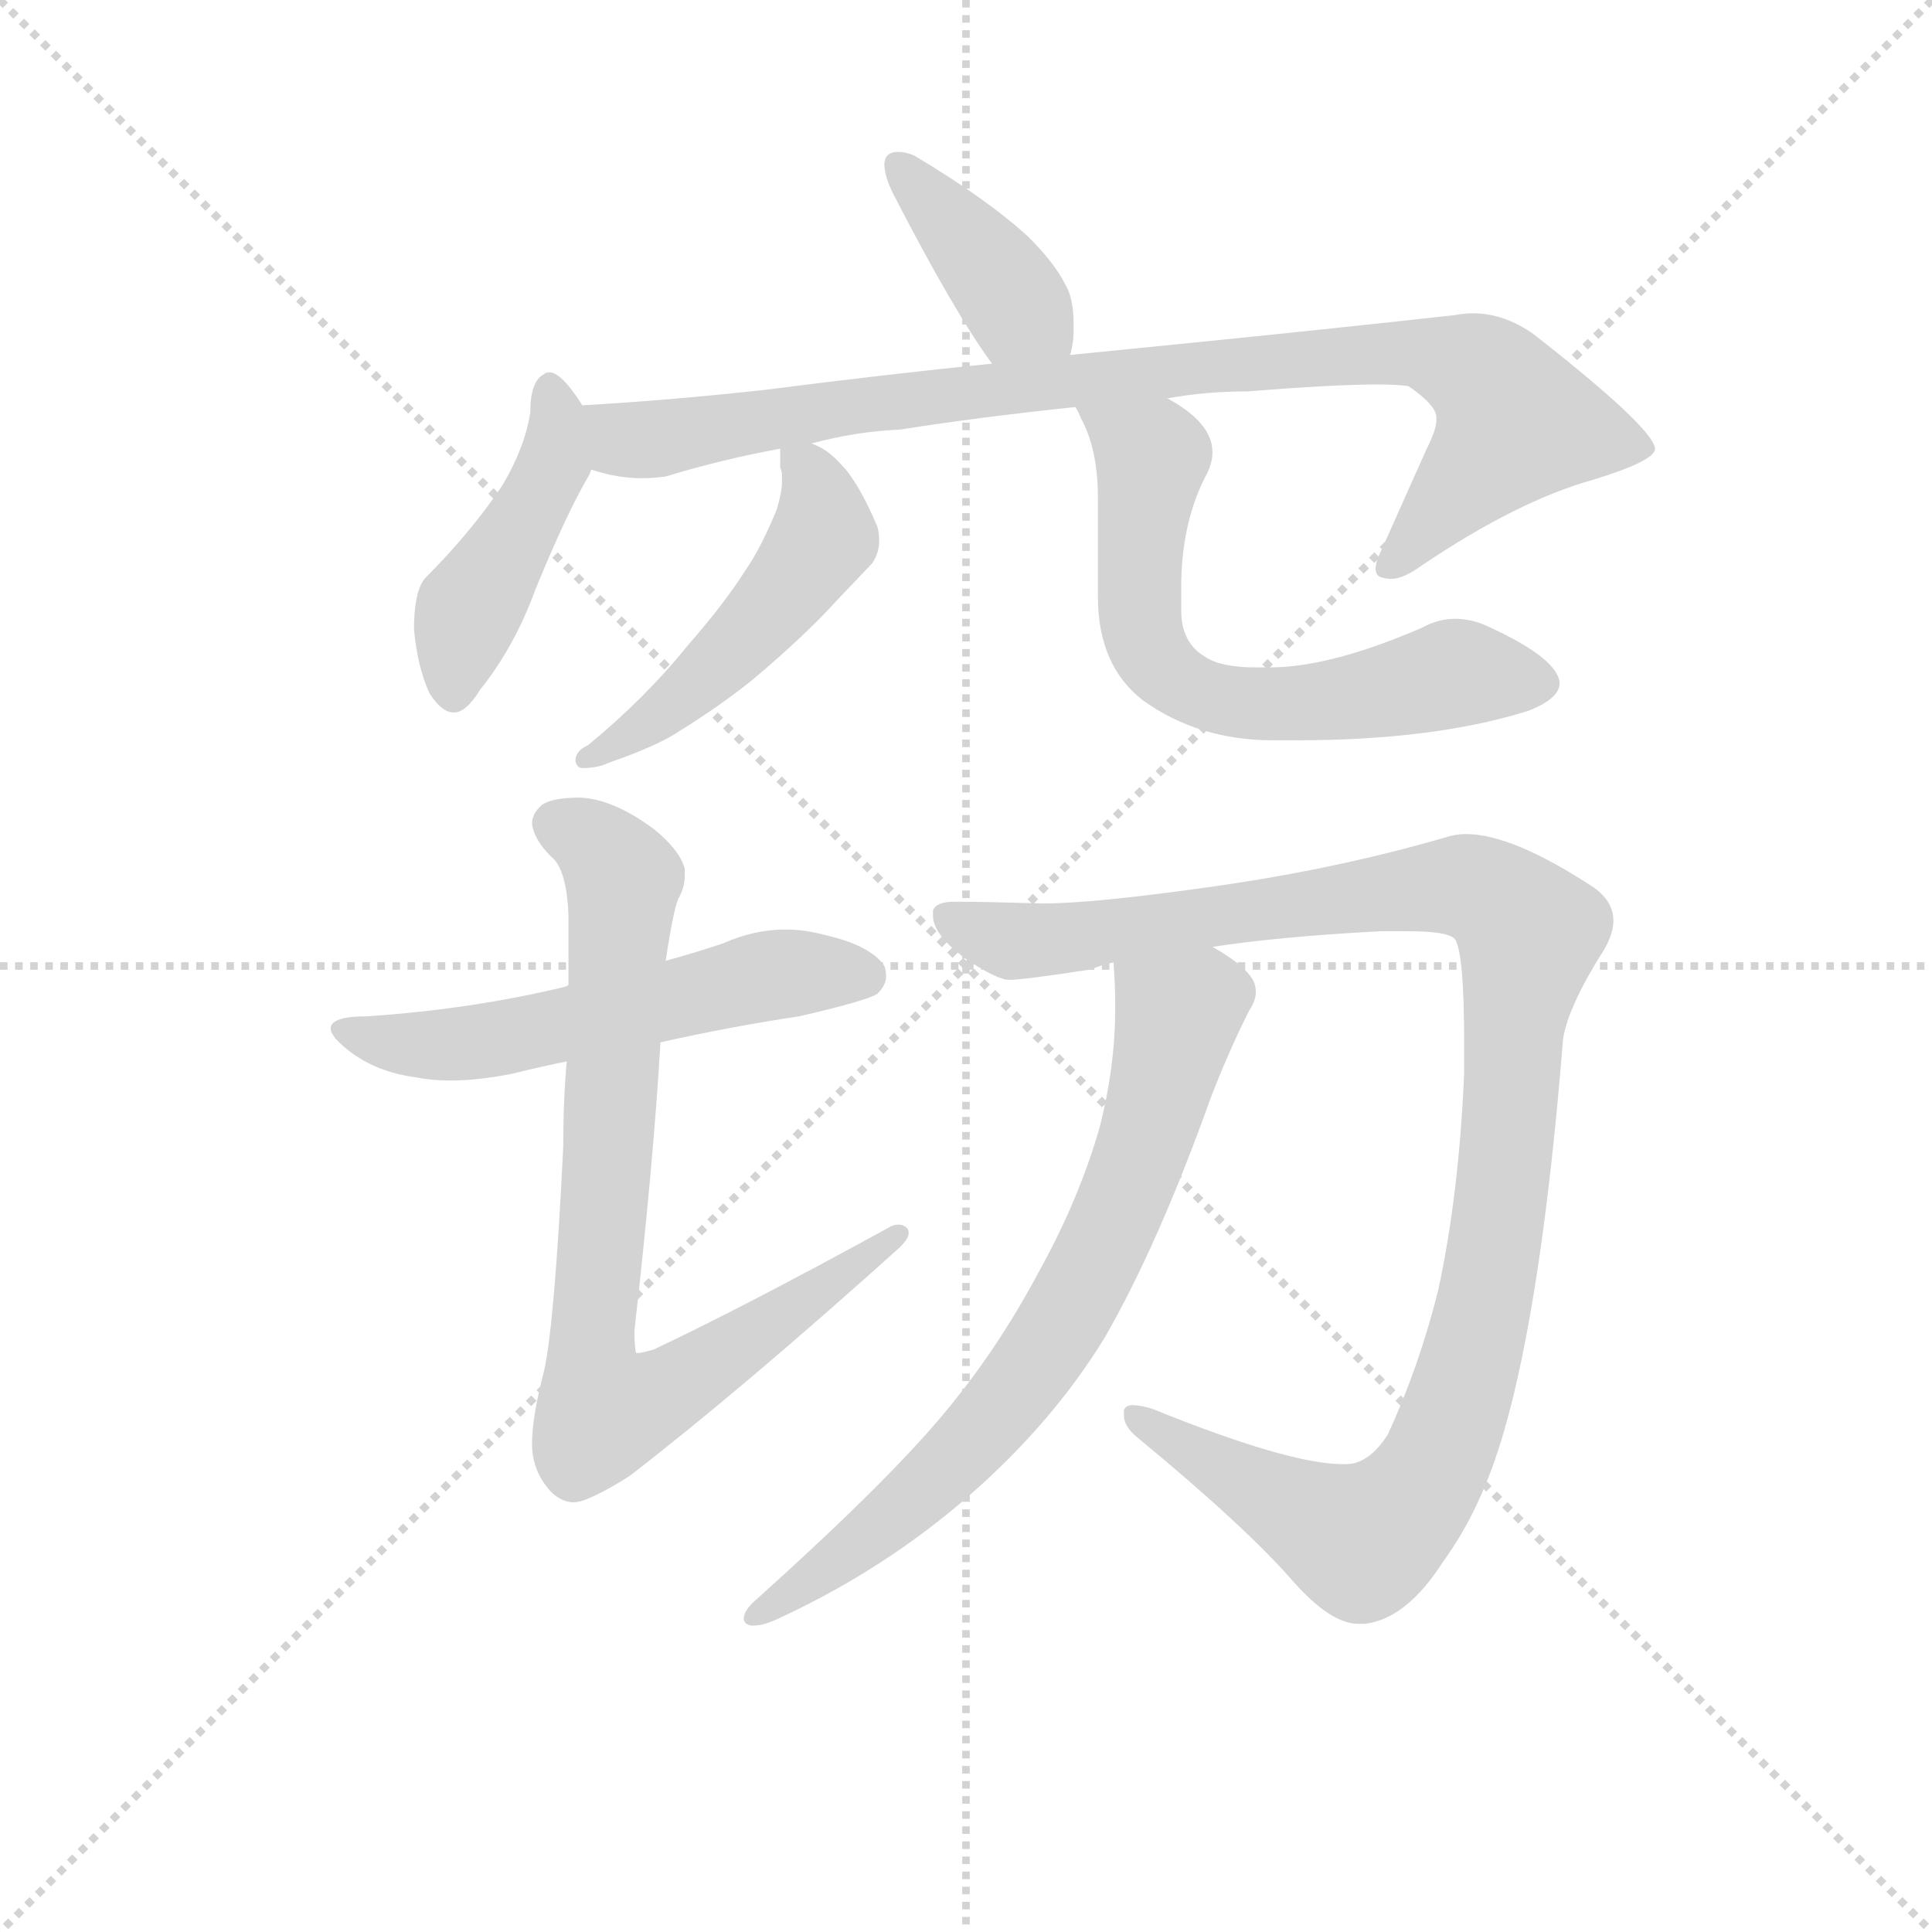 <svg version="1.1" viewBox="0 0 1024 1024" xmlns="http://www.w3.org/2000/svg">
  <g stroke="lightgray" stroke-dasharray="1,1" stroke-width="1" transform="scale(4, 4)">
    <line x1="0" y1="0" x2="256" y2="256"></line>
    <line x1="256" y1="0" x2="0" y2="256"></line>
    <line x1="128" y1="0" x2="128" y2="256"></line>
    <line x1="0" y1="128" x2="256" y2="128"></line>
  </g>
<g transform="scale(0.92, -0.92) translate(60, -900)">
   <style type="text/css">
    @keyframes keyframes0 {
      from {
       stroke: blue;
       stroke-dashoffset: 393;
       stroke-width: 128;
       }
       56% {
       animation-timing-function: step-end;
       stroke: blue;
       stroke-dashoffset: 0;
       stroke-width: 128;
       }
       to {
       stroke: black;
       stroke-width: 1024;
       }
       }
       #make-me-a-hanzi-animation-0 {
         animation: keyframes0 0.57s both;
         animation-delay: 0s;
         animation-timing-function: linear;
       }
    @keyframes keyframes1 {
      from {
       stroke: blue;
       stroke-dashoffset: 448;
       stroke-width: 128;
       }
       59% {
       animation-timing-function: step-end;
       stroke: blue;
       stroke-dashoffset: 0;
       stroke-width: 128;
       }
       to {
       stroke: black;
       stroke-width: 1024;
       }
       }
       #make-me-a-hanzi-animation-1 {
         animation: keyframes1 0.615s both;
         animation-delay: 0.57s;
         animation-timing-function: linear;
       }
    @keyframes keyframes2 {
      from {
       stroke: blue;
       stroke-dashoffset: 922;
       stroke-width: 128;
       }
       75% {
       animation-timing-function: step-end;
       stroke: blue;
       stroke-dashoffset: 0;
       stroke-width: 128;
       }
       to {
       stroke: black;
       stroke-width: 1024;
       }
       }
       #make-me-a-hanzi-animation-2 {
         animation: keyframes2 1s both;
         animation-delay: 1.184s;
         animation-timing-function: linear;
       }
    @keyframes keyframes3 {
      from {
       stroke: blue;
       stroke-dashoffset: 496;
       stroke-width: 128;
       }
       62% {
       animation-timing-function: step-end;
       stroke: blue;
       stroke-dashoffset: 0;
       stroke-width: 128;
       }
       to {
       stroke: black;
       stroke-width: 1024;
       }
       }
       #make-me-a-hanzi-animation-3 {
         animation: keyframes3 0.654s both;
         animation-delay: 2.185s;
         animation-timing-function: linear;
       }
    @keyframes keyframes4 {
      from {
       stroke: blue;
       stroke-dashoffset: 653;
       stroke-width: 128;
       }
       68% {
       animation-timing-function: step-end;
       stroke: blue;
       stroke-dashoffset: 0;
       stroke-width: 128;
       }
       to {
       stroke: black;
       stroke-width: 1024;
       }
       }
       #make-me-a-hanzi-animation-4 {
         animation: keyframes4 0.781s both;
         animation-delay: 2.838s;
         animation-timing-function: linear;
       }
    @keyframes keyframes5 {
      from {
       stroke: blue;
       stroke-dashoffset: 562;
       stroke-width: 128;
       }
       65% {
       animation-timing-function: step-end;
       stroke: blue;
       stroke-dashoffset: 0;
       stroke-width: 128;
       }
       to {
       stroke: black;
       stroke-width: 1024;
       }
       }
       #make-me-a-hanzi-animation-5 {
         animation: keyframes5 0.707s both;
         animation-delay: 3.62s;
         animation-timing-function: linear;
       }
    @keyframes keyframes6 {
      from {
       stroke: blue;
       stroke-dashoffset: 816;
       stroke-width: 128;
       }
       73% {
       animation-timing-function: step-end;
       stroke: blue;
       stroke-dashoffset: 0;
       stroke-width: 128;
       }
       to {
       stroke: black;
       stroke-width: 1024;
       }
       }
       #make-me-a-hanzi-animation-6 {
         animation: keyframes6 0.914s both;
         animation-delay: 4.327s;
         animation-timing-function: linear;
       }
    @keyframes keyframes7 {
      from {
       stroke: blue;
       stroke-dashoffset: 1133;
       stroke-width: 128;
       }
       79% {
       animation-timing-function: step-end;
       stroke: blue;
       stroke-dashoffset: 0;
       stroke-width: 128;
       }
       to {
       stroke: black;
       stroke-width: 1024;
       }
       }
       #make-me-a-hanzi-animation-7 {
         animation: keyframes7 1.172s both;
         animation-delay: 5.241s;
         animation-timing-function: linear;
       }
    @keyframes keyframes8 {
      from {
       stroke: blue;
       stroke-dashoffset: 730;
       stroke-width: 128;
       }
       70% {
       animation-timing-function: step-end;
       stroke: blue;
       stroke-dashoffset: 0;
       stroke-width: 128;
       }
       to {
       stroke: black;
       stroke-width: 1024;
       }
       }
       #make-me-a-hanzi-animation-8 {
         animation: keyframes8 0.844s both;
         animation-delay: 6.413s;
         animation-timing-function: linear;
       }
</style>
<path d="M 556.5 695.5 Q 558.5 702.5 558.5 708.5 L 558.5 713.5 Q 558.5 728.5 553.5 736.5 Q 547.5 748.5 532.5 763.5 Q 508.5 785.5 466.5 810.5 Q 461.5 812.5 457.5 812.5 Q 452.5 812.5 450.5 809.5 Q 449.5 807.5 449.5 805.5 Q 449.5 798.5 454.5 788.5 Q 489.5 720.5 511.5 690.5 C 528.5 666.5 549.5 666.5 556.5 695.5 Z" fill="lightgray"></path> 
<path d="M 275.5 666.5 Q 263.5 685.5 256.5 685.5 Q 254.5 685.5 253.5 684.5 Q 245.5 680.5 245.5 662.5 Q 242.5 642.5 229.5 620.5 Q 211.5 593.5 184.5 566.5 Q 178.5 558.5 178.5 537.5 Q 180.5 515.5 187.5 500.5 Q 194.5 489.5 201.5 489.5 Q 208.5 489.5 216.5 502.5 Q 236.5 527.5 248.5 560.5 Q 266.5 604.5 279.5 626.5 Q 280.5 628.5 280.5 629.5 C 288.5 646.5 288.5 646.5 275.5 666.5 Z" fill="lightgray"></path> 
<path d="M 616.5 701.5 L 556.5 695.5 L 511.5 690.5 Q 451.5 684.5 381.5 675.5 Q 327.5 669.5 275.5 666.5 C 245.5 664.5 251.5 635.5 280.5 629.5 Q 295.5 624.5 309.5 624.5 Q 316.5 624.5 323.5 625.5 Q 356.5 635.5 389.5 641.5 L 407.5 644.5 Q 433.5 651.5 458.5 652.5 Q 502.5 659.5 559.5 665.5 L 612.5 670.5 Q 634.5 674.5 658.5 674.5 Q 708.5 678.5 733.5 678.5 Q 745.5 678.5 751.5 677.5 Q 767.5 666.5 767.5 659.5 L 767.5 657.5 Q 767.5 652.5 761.5 640.5 L 736.5 584.5 Q 732.5 576.5 732.5 572.5 Q 732.5 568.5 735.5 567.5 Q 738.5 566.5 741.5 566.5 Q 748.5 566.5 759.5 574.5 Q 814.5 611.5 857.5 623.5 Q 893.5 634.5 893.5 641.5 Q 892.5 653.5 823.5 707.5 Q 806.5 719.5 788.5 719.5 Q 783.5 719.5 778.5 718.5 Q 706.5 710.5 616.5 701.5 Z" fill="lightgray"></path> 
<path d="M 389.5 641.5 L 389.5 630.5 Q 390.5 628.5 390.5 625.5 L 390.5 622.5 Q 390.5 616.5 387.5 606.5 Q 378.5 584.5 369.5 571.5 Q 357.5 552.5 336.5 528.5 Q 311.5 497.5 278.5 470.5 Q 271.5 467.5 271.5 461.5 Q 272.5 457.5 275.5 457.5 Q 284.5 457.5 290.5 460.5 Q 319.5 470.5 332.5 479.5 Q 353.5 492.5 372.5 507.5 Q 403.5 533.5 422.5 554.5 L 442.5 575.5 Q 446.5 581.5 446.5 588.5 Q 446.5 592.5 445.5 596.5 Q 434.5 622.5 424.5 632.5 Q 416.5 641.5 407.5 644.5 C 389.5 653.5 389.5 653.5 389.5 641.5 Z" fill="lightgray"></path> 
<path d="M 559.5 665.5 Q 561.5 662.5 562.5 659.5 Q 572.5 641.5 572.5 613.5 L 572.5 556.5 Q 572.5 516.5 598.5 496.5 Q 630.5 473.5 673.5 473.5 L 686.5 473.5 Q 766.5 473.5 820.5 490.5 Q 838.5 497.5 838.5 506.5 Q 837.5 520.5 798.5 538.5 Q 788.5 543.5 778.5 543.5 Q 768.5 543.5 759.5 538.5 Q 706.5 515.5 671.5 515.5 L 663.5 515.5 Q 643.5 515.5 634.5 521.5 Q 620.5 529.5 620.5 548.5 L 620.5 561.5 Q 620.5 599.5 635.5 627.5 Q 638.5 633.5 638.5 639.5 Q 638.5 656.5 612.5 670.5 C 587.5 686.5 546.5 692.5 559.5 665.5 Z" fill="lightgray"></path> 
<path d="M 151.5 314.5 Q 130.5 314.5 130.5 307.5 Q 130.5 302.5 142.5 293.5 Q 157.5 282.5 178.5 279.5 Q 188.5 277.5 199.5 277.5 Q 215.5 277.5 235.5 281.5 Q 251.5 285.5 266.5 288.5 L 320.5 299.5 Q 360.5 308.5 400.5 314.5 Q 439.5 323.5 445.5 327.5 Q 450.5 332.5 450.5 337.5 Q 450.5 340.5 449.5 343.5 Q 441.5 355.5 414.5 361.5 Q 403.5 364.5 392.5 364.5 Q 374.5 364.5 356.5 356.5 Q 338.5 350.5 323.5 346.5 L 267.5 332.5 L 265.5 331.5 Q 211.5 318.5 151.5 314.5 Z" fill="lightgray"></path> 
<path d="M 266.5 288.5 Q 264.5 266.5 264.5 239.5 Q 259.5 137.5 253.5 110.5 Q 246.5 83.5 246.5 68.5 Q 246.5 51.5 258.5 39.5 Q 264.5 34.5 270.5 34.5 Q 278.5 34.5 302.5 49.5 Q 368.5 100.5 458.5 181.5 Q 463.5 186.5 463.5 189.5 Q 463.5 191.5 462.5 192.5 Q 460.5 194.5 457.5 194.5 Q 454.5 194.5 451.5 192.5 Q 367.5 146.5 316.5 122.5 Q 309.5 120.5 307.5 120.5 L 306.5 120.5 Q 305.5 123.5 305.5 133.5 Q 316.5 230.5 320.5 299.5 L 323.5 346.5 Q 328.5 379.5 331.5 383.5 Q 334.5 389.5 334.5 395.5 L 334.5 399.5 Q 331.5 410.5 316.5 422.5 Q 293.5 439.5 274.5 440.5 Q 258.5 440.5 252.5 436.5 Q 246.5 431.5 246.5 425.5 Q 247.5 416.5 257.5 406.5 Q 266.5 399.5 267.5 372.5 L 267.5 332.5 L 266.5 288.5 Z" fill="lightgray"></path> 
<path d="M 840.5 301.5 Q 843.5 320.5 864.5 353.5 Q 869.5 362.5 869.5 369.5 Q 869.5 380.5 858.5 388.5 Q 811.5 419.5 784.5 419.5 Q 778.5 419.5 772.5 417.5 Q 710.5 399.5 640.5 389.5 Q 570.5 379.5 540.5 379.5 Q 505.5 380.5 495.5 380.5 L 489.5 380.5 Q 479.5 380.5 477.5 375.5 L 477.5 372.5 Q 477.5 361.5 496.5 347.5 Q 514.5 335.5 521.5 335.5 Q 529.5 335.5 568.5 341.5 Q 575.5 344.5 581.5 345.5 L 638.5 354.5 Q 677.5 360.5 735.5 363.5 L 751.5 363.5 Q 775.5 363.5 778.5 358.5 Q 783.5 349.5 783.5 299.5 L 783.5 281.5 Q 780.5 211.5 768.5 156.5 Q 757.5 112.5 739.5 73.5 Q 728.5 56.5 715.5 56.5 L 713.5 56.5 Q 682.5 56.5 603.5 88.5 Q 596.5 90.5 592.5 90.5 Q 588.5 90.5 587.5 87.5 L 587.5 84.5 Q 587.5 78.5 594.5 72.5 Q 657.5 20.5 684.5 -10.5 Q 706.5 -35.5 722.5 -35.5 L 726.5 -35.5 Q 750.5 -32.5 771.5 0.5 Q 793.5 30.5 806.5 75.5 Q 828.5 151.5 840.5 301.5 Z" fill="lightgray"></path> 
<path d="M 581.5 345.5 Q 582.5 332.5 582.5 319.5 Q 582.5 285.5 573.5 250.5 Q 561.5 208.5 537.5 165.5 Q 514.5 122.5 484.5 86.5 Q 451.5 46.5 373.5 -23.5 Q 368.5 -28.5 368.5 -32.5 Q 368.5 -35.5 372.5 -36.5 L 374.5 -36.5 Q 380.5 -36.5 390.5 -31.5 Q 450.5 -3.5 498.5 38.5 Q 546.5 80.5 576.5 129.5 Q 607.5 183.5 637.5 267.5 Q 647.5 293.5 659.5 317.5 Q 663.5 323.5 663.5 328.5 Q 663.5 333.5 660.5 337.5 Q 654.5 345.5 638.5 354.5 C 613.5 370.5 579.5 375.5 581.5 345.5 Z" fill="lightgray"></path> 
      <clipPath id="make-me-a-hanzi-clip-0">
      <path d="M 556.5 695.5 Q 558.5 702.5 558.5 708.5 L 558.5 713.5 Q 558.5 728.5 553.5 736.5 Q 547.5 748.5 532.5 763.5 Q 508.5 785.5 466.5 810.5 Q 461.5 812.5 457.5 812.5 Q 452.5 812.5 450.5 809.5 Q 449.5 807.5 449.5 805.5 Q 449.5 798.5 454.5 788.5 Q 489.5 720.5 511.5 690.5 C 528.5 666.5 549.5 666.5 556.5 695.5 Z" fill="lightgray"></path>
      </clipPath>
      <path clip-path="url(#make-me-a-hanzi-clip-0)" d="M 456.5 805.5 L 548.5 703.5 " fill="none" id="make-me-a-hanzi-animation-0" stroke-dasharray="265 530" stroke-linecap="round"></path>

      <clipPath id="make-me-a-hanzi-clip-1">
      <path d="M 275.5 666.5 Q 263.5 685.5 256.5 685.5 Q 254.5 685.5 253.5 684.5 Q 245.5 680.5 245.5 662.5 Q 242.5 642.5 229.5 620.5 Q 211.5 593.5 184.5 566.5 Q 178.5 558.5 178.5 537.5 Q 180.5 515.5 187.5 500.5 Q 194.5 489.5 201.5 489.5 Q 208.5 489.5 216.5 502.5 Q 236.5 527.5 248.5 560.5 Q 266.5 604.5 279.5 626.5 Q 280.5 628.5 280.5 629.5 C 288.5 646.5 288.5 646.5 275.5 666.5 Z" fill="lightgray"></path>
      </clipPath>
      <path clip-path="url(#make-me-a-hanzi-clip-1)" d="M 257.5 677.5 L 258.5 631.5 L 210.5 549.5 L 201.5 499.5 " fill="none" id="make-me-a-hanzi-animation-1" stroke-dasharray="320 640" stroke-linecap="round"></path>

      <clipPath id="make-me-a-hanzi-clip-2">
      <path d="M 616.5 701.5 L 556.5 695.5 L 511.5 690.5 Q 451.5 684.5 381.5 675.5 Q 327.5 669.5 275.5 666.5 C 245.5 664.5 251.5 635.5 280.5 629.5 Q 295.5 624.5 309.5 624.5 Q 316.5 624.5 323.5 625.5 Q 356.5 635.5 389.5 641.5 L 407.5 644.5 Q 433.5 651.5 458.5 652.5 Q 502.5 659.5 559.5 665.5 L 612.5 670.5 Q 634.5 674.5 658.5 674.5 Q 708.5 678.5 733.5 678.5 Q 745.5 678.5 751.5 677.5 Q 767.5 666.5 767.5 659.5 L 767.5 657.5 Q 767.5 652.5 761.5 640.5 L 736.5 584.5 Q 732.5 576.5 732.5 572.5 Q 732.5 568.5 735.5 567.5 Q 738.5 566.5 741.5 566.5 Q 748.5 566.5 759.5 574.5 Q 814.5 611.5 857.5 623.5 Q 893.5 634.5 893.5 641.5 Q 892.5 653.5 823.5 707.5 Q 806.5 719.5 788.5 719.5 Q 783.5 719.5 778.5 718.5 Q 706.5 710.5 616.5 701.5 Z" fill="lightgray"></path>
      </clipPath>
      <path clip-path="url(#make-me-a-hanzi-clip-2)" d="M 283.5 661.5 L 300.5 647.5 L 324.5 647.5 L 506.5 675.5 L 760.5 696.5 L 794.5 683.5 L 813.5 656.5 L 739.5 573.5 " fill="none" id="make-me-a-hanzi-animation-2" stroke-dasharray="794 1588" stroke-linecap="round"></path>

      <clipPath id="make-me-a-hanzi-clip-3">
      <path d="M 389.5 641.5 L 389.5 630.5 Q 390.5 628.5 390.5 625.5 L 390.5 622.5 Q 390.5 616.5 387.5 606.5 Q 378.5 584.5 369.5 571.5 Q 357.5 552.5 336.5 528.5 Q 311.5 497.5 278.5 470.5 Q 271.5 467.5 271.5 461.5 Q 272.5 457.5 275.5 457.5 Q 284.5 457.5 290.5 460.5 Q 319.5 470.5 332.5 479.5 Q 353.5 492.5 372.5 507.5 Q 403.5 533.5 422.5 554.5 L 442.5 575.5 Q 446.5 581.5 446.5 588.5 Q 446.5 592.5 445.5 596.5 Q 434.5 622.5 424.5 632.5 Q 416.5 641.5 407.5 644.5 C 389.5 653.5 389.5 653.5 389.5 641.5 Z" fill="lightgray"></path>
      </clipPath>
      <path clip-path="url(#make-me-a-hanzi-clip-3)" d="M 395.5 636.5 L 411.5 615.5 L 414.5 590.5 L 407.5 579.5 L 329.5 495.5 L 277.5 463.5 " fill="none" id="make-me-a-hanzi-animation-3" stroke-dasharray="368 736" stroke-linecap="round"></path>

      <clipPath id="make-me-a-hanzi-clip-4">
      <path d="M 559.5 665.5 Q 561.5 662.5 562.5 659.5 Q 572.5 641.5 572.5 613.5 L 572.5 556.5 Q 572.5 516.5 598.5 496.5 Q 630.5 473.5 673.5 473.5 L 686.5 473.5 Q 766.5 473.5 820.5 490.5 Q 838.5 497.5 838.5 506.5 Q 837.5 520.5 798.5 538.5 Q 788.5 543.5 778.5 543.5 Q 768.5 543.5 759.5 538.5 Q 706.5 515.5 671.5 515.5 L 663.5 515.5 Q 643.5 515.5 634.5 521.5 Q 620.5 529.5 620.5 548.5 L 620.5 561.5 Q 620.5 599.5 635.5 627.5 Q 638.5 633.5 638.5 639.5 Q 638.5 656.5 612.5 670.5 C 587.5 686.5 546.5 692.5 559.5 665.5 Z" fill="lightgray"></path>
      </clipPath>
      <path clip-path="url(#make-me-a-hanzi-clip-4)" d="M 566.5 665.5 L 603.5 635.5 L 597.5 539.5 L 603.5 522.5 L 626.5 502.5 L 680.5 494.5 L 777.5 512.5 L 828.5 506.5 " fill="none" id="make-me-a-hanzi-animation-4" stroke-dasharray="525 1050" stroke-linecap="round"></path>

      <clipPath id="make-me-a-hanzi-clip-5">
      <path d="M 151.5 314.5 Q 130.5 314.5 130.5 307.5 Q 130.5 302.5 142.5 293.5 Q 157.5 282.5 178.5 279.5 Q 188.5 277.5 199.5 277.5 Q 215.5 277.5 235.5 281.5 Q 251.5 285.5 266.5 288.5 L 320.5 299.5 Q 360.5 308.5 400.5 314.5 Q 439.5 323.5 445.5 327.5 Q 450.5 332.5 450.5 337.5 Q 450.5 340.5 449.5 343.5 Q 441.5 355.5 414.5 361.5 Q 403.5 364.5 392.5 364.5 Q 374.5 364.5 356.5 356.5 Q 338.5 350.5 323.5 346.5 L 267.5 332.5 L 265.5 331.5 Q 211.5 318.5 151.5 314.5 Z" fill="lightgray"></path>
      </clipPath>
      <path clip-path="url(#make-me-a-hanzi-clip-5)" d="M 136.5 306.5 L 186.5 297.5 L 214.5 299.5 L 380.5 337.5 L 437.5 338.5 " fill="none" id="make-me-a-hanzi-animation-5" stroke-dasharray="434 868" stroke-linecap="round"></path>

      <clipPath id="make-me-a-hanzi-clip-6">
      <path d="M 266.5 288.5 Q 264.5 266.5 264.5 239.5 Q 259.5 137.5 253.5 110.5 Q 246.5 83.5 246.5 68.5 Q 246.5 51.5 258.5 39.5 Q 264.5 34.5 270.5 34.5 Q 278.5 34.5 302.5 49.5 Q 368.5 100.5 458.5 181.5 Q 463.5 186.5 463.5 189.5 Q 463.5 191.5 462.5 192.5 Q 460.5 194.5 457.5 194.5 Q 454.5 194.5 451.5 192.5 Q 367.5 146.5 316.5 122.5 Q 309.5 120.5 307.5 120.5 L 306.5 120.5 Q 305.5 123.5 305.5 133.5 Q 316.5 230.5 320.5 299.5 L 323.5 346.5 Q 328.5 379.5 331.5 383.5 Q 334.5 389.5 334.5 395.5 L 334.5 399.5 Q 331.5 410.5 316.5 422.5 Q 293.5 439.5 274.5 440.5 Q 258.5 440.5 252.5 436.5 Q 246.5 431.5 246.5 425.5 Q 247.5 416.5 257.5 406.5 Q 266.5 399.5 267.5 372.5 L 267.5 332.5 L 266.5 288.5 Z" fill="lightgray"></path>
      </clipPath>
      <path clip-path="url(#make-me-a-hanzi-clip-6)" d="M 260.5 425.5 L 284.5 412.5 L 299.5 392.5 L 280.5 118.5 L 287.5 86.5 L 336.5 105.5 L 458.5 189.5 " fill="none" id="make-me-a-hanzi-animation-6" stroke-dasharray="688 1376" stroke-linecap="round"></path>

      <clipPath id="make-me-a-hanzi-clip-7">
      <path d="M 840.5 301.5 Q 843.5 320.5 864.5 353.5 Q 869.5 362.5 869.5 369.5 Q 869.5 380.5 858.5 388.5 Q 811.5 419.5 784.5 419.5 Q 778.5 419.5 772.5 417.5 Q 710.5 399.5 640.5 389.5 Q 570.5 379.5 540.5 379.5 Q 505.5 380.5 495.5 380.5 L 489.5 380.5 Q 479.5 380.5 477.5 375.5 L 477.5 372.5 Q 477.5 361.5 496.5 347.5 Q 514.5 335.5 521.5 335.5 Q 529.5 335.5 568.5 341.5 Q 575.5 344.5 581.5 345.5 L 638.5 354.5 Q 677.5 360.5 735.5 363.5 L 751.5 363.5 Q 775.5 363.5 778.5 358.5 Q 783.5 349.5 783.5 299.5 L 783.5 281.5 Q 780.5 211.5 768.5 156.5 Q 757.5 112.5 739.5 73.5 Q 728.5 56.5 715.5 56.5 L 713.5 56.5 Q 682.5 56.5 603.5 88.5 Q 596.5 90.5 592.5 90.5 Q 588.5 90.5 587.5 87.5 L 587.5 84.5 Q 587.5 78.5 594.5 72.5 Q 657.5 20.5 684.5 -10.5 Q 706.5 -35.5 722.5 -35.5 L 726.5 -35.5 Q 750.5 -32.5 771.5 0.5 Q 793.5 30.5 806.5 75.5 Q 828.5 151.5 840.5 301.5 Z" fill="lightgray"></path>
      </clipPath>
      <path clip-path="url(#make-me-a-hanzi-clip-7)" d="M 485.5 374.5 L 513.5 359.5 L 535.5 357.5 L 783.5 389.5 L 808.5 377.5 L 821.5 362.5 L 794.5 146.5 L 775.5 77.5 L 751.5 34.5 L 721.5 12.5 L 591.5 86.5 " fill="none" id="make-me-a-hanzi-animation-7" stroke-dasharray="1005 2010" stroke-linecap="round"></path>

      <clipPath id="make-me-a-hanzi-clip-8">
      <path d="M 581.5 345.5 Q 582.5 332.5 582.5 319.5 Q 582.5 285.5 573.5 250.5 Q 561.5 208.5 537.5 165.5 Q 514.5 122.5 484.5 86.5 Q 451.5 46.5 373.5 -23.5 Q 368.5 -28.5 368.5 -32.5 Q 368.5 -35.5 372.5 -36.5 L 374.5 -36.5 Q 380.5 -36.5 390.5 -31.5 Q 450.5 -3.5 498.5 38.5 Q 546.5 80.5 576.5 129.5 Q 607.5 183.5 637.5 267.5 Q 647.5 293.5 659.5 317.5 Q 663.5 323.5 663.5 328.5 Q 663.5 333.5 660.5 337.5 Q 654.5 345.5 638.5 354.5 C 613.5 370.5 579.5 375.5 581.5 345.5 Z" fill="lightgray"></path>
      </clipPath>
      <path clip-path="url(#make-me-a-hanzi-clip-8)" d="M 589.5 339.5 L 617.5 311.5 L 591.5 220.5 L 551.5 136.5 L 479.5 49.5 L 427.5 4.5 L 373.5 -31.5 " fill="none" id="make-me-a-hanzi-animation-8" stroke-dasharray="602 1204" stroke-linecap="round"></path>

</g>
</svg>
